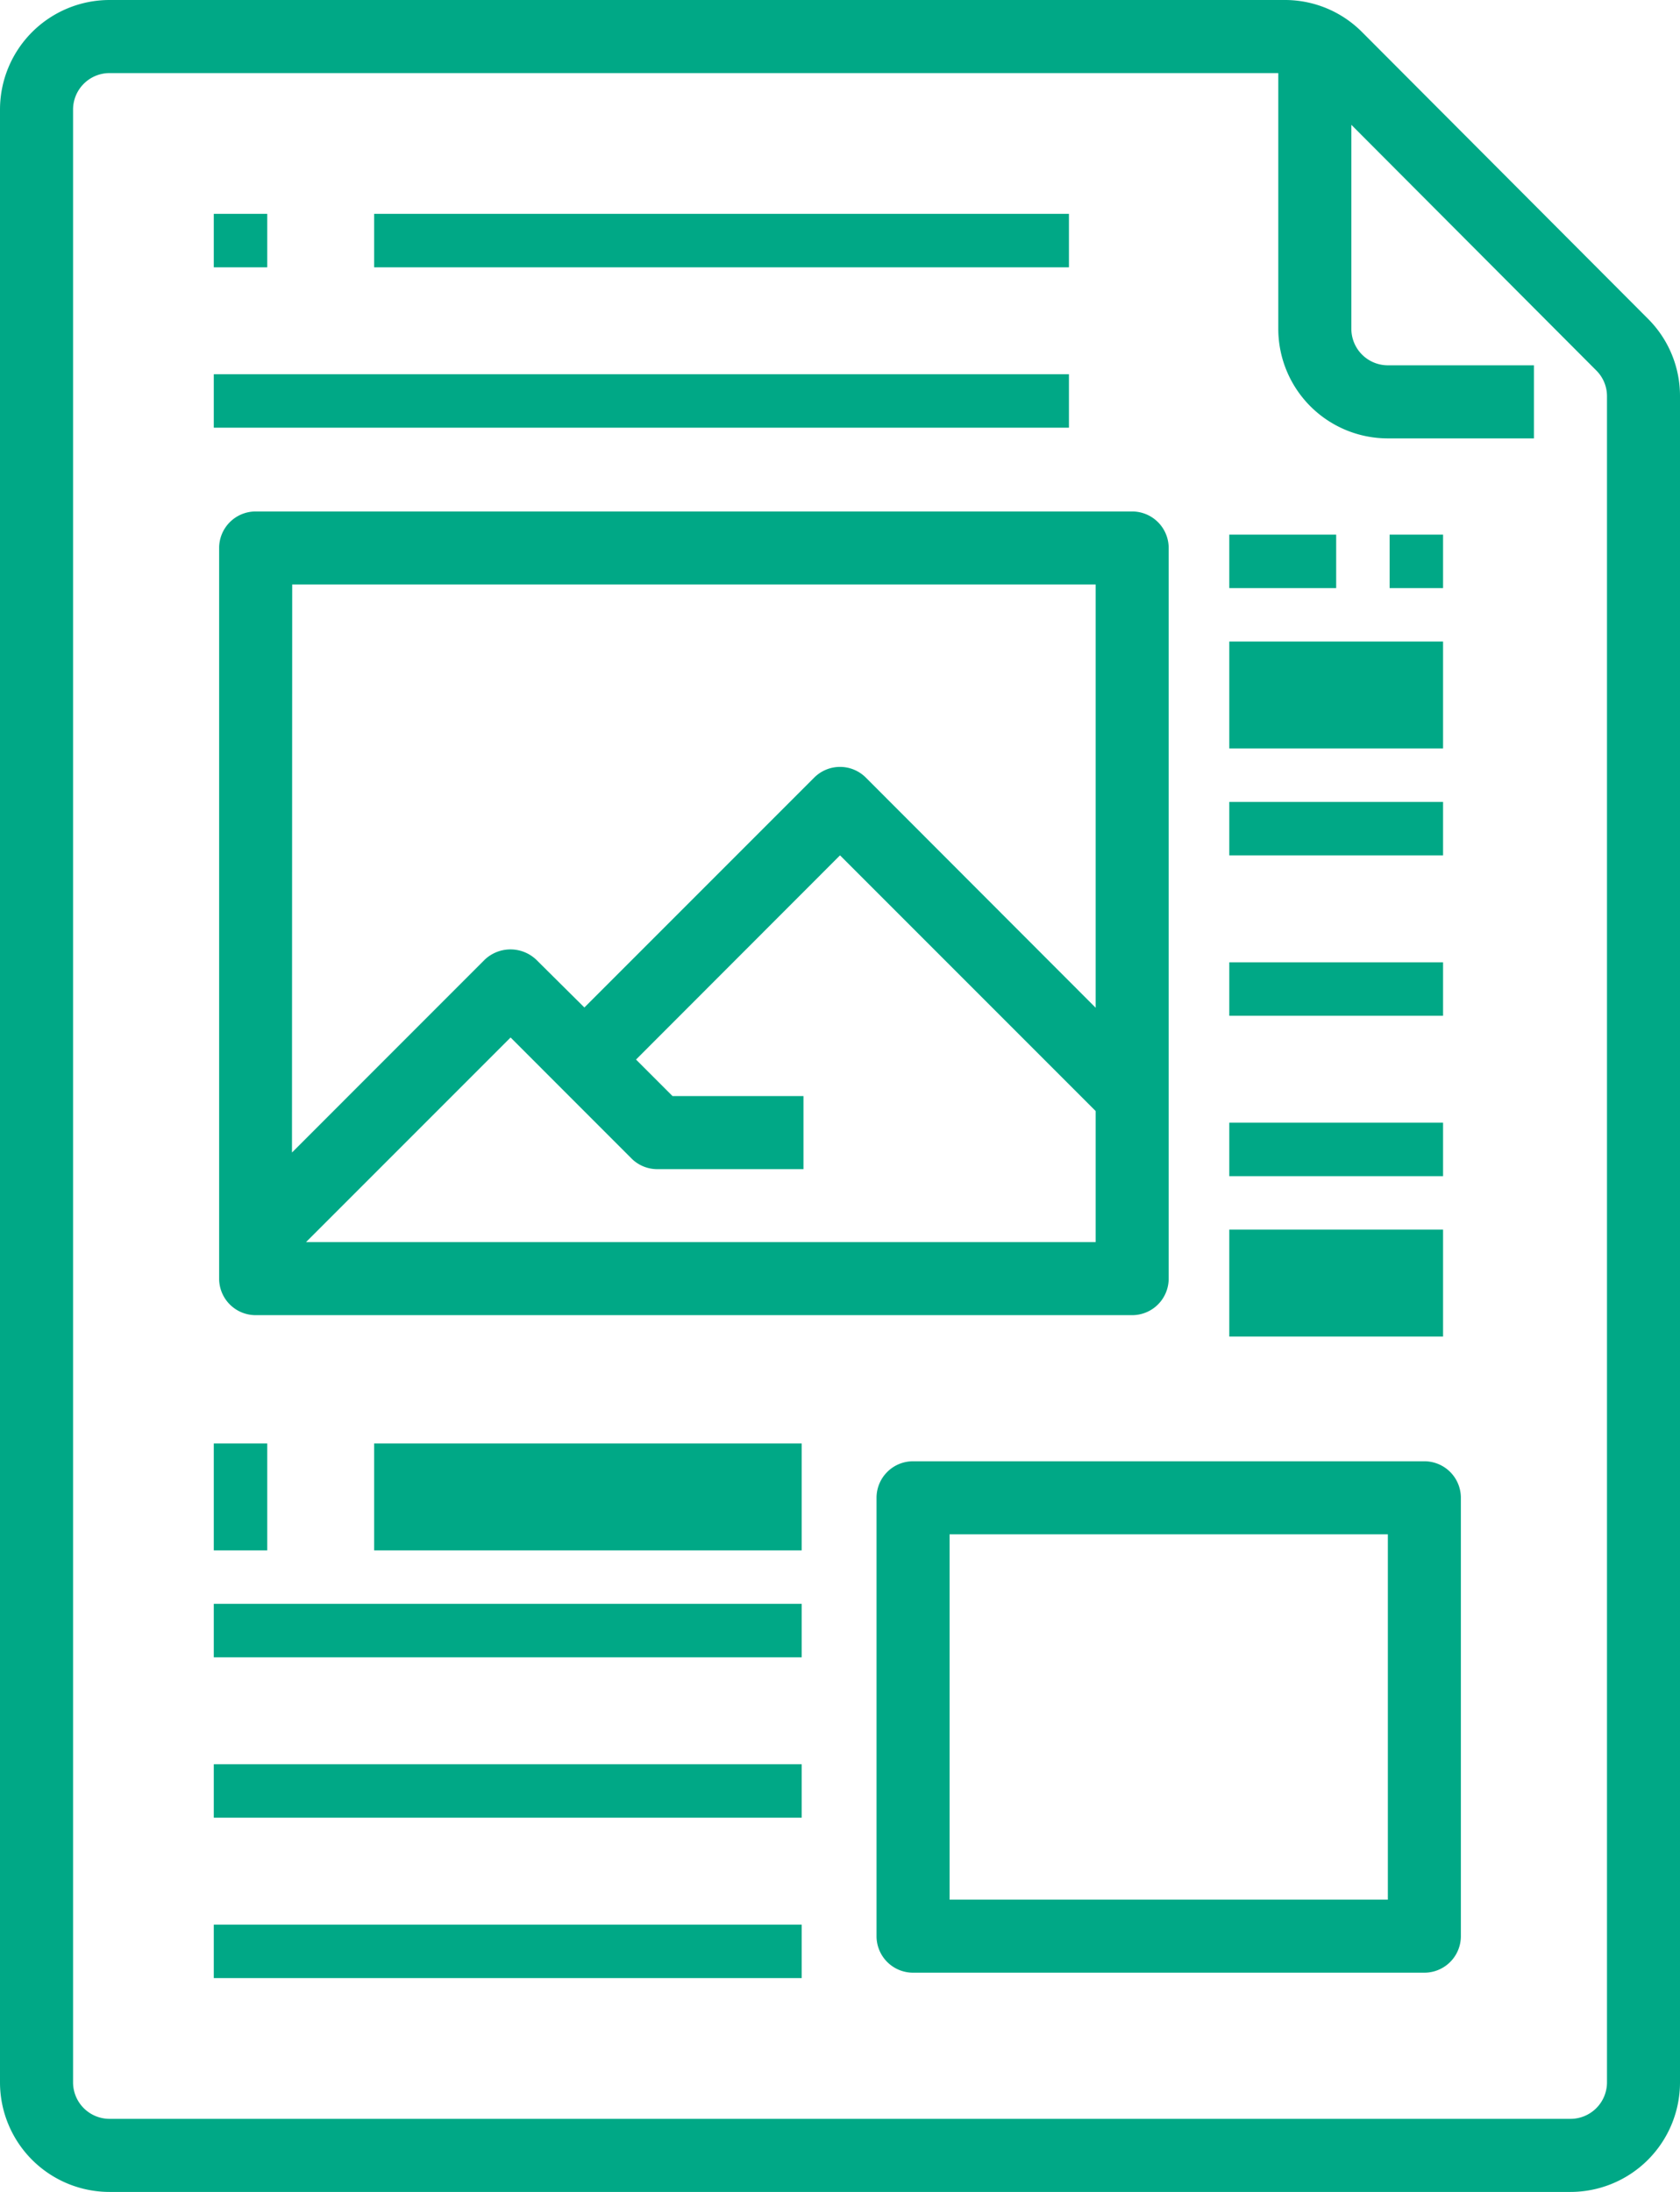 <svg xmlns="http://www.w3.org/2000/svg" width="31.433" height="41" viewBox="0 0 31.433 41"><g transform="translate(-56 0)"><g transform="translate(56 0)"><g transform="translate(0 0)"><path d="M86.835,5.964,81.484.6A2.033,2.033,0,0,0,80.033,0H58.05A2.05,2.05,0,0,0,56,2.05v36.9A2.05,2.05,0,0,0,58.05,41H85.383a2.05,2.05,0,0,0,2.05-2.05V7.411A2.037,2.037,0,0,0,86.835,5.964ZM86.067,38.95a.683.683,0,0,1-.683.683H58.05a.683.683,0,0,1-.683-.683V2.05a.683.683,0,0,1,.683-.683H79.917V6.15a2.05,2.05,0,0,0,2.05,2.05H84.7V6.833H81.967a.683.683,0,0,1-.683-.683V2.335L85.867,6.93a.677.677,0,0,1,.2.482Z" transform="translate(-56 0)" fill="#00a886"/><rect width="1" height="1" transform="translate(4 4)" fill="#00a886"/><rect width="13" height="1" transform="translate(7 4)" fill="#00a886"/><rect width="16" height="1" transform="translate(4 7)" fill="#00a886"/><path d="M258.25,320h-9.567a.683.683,0,0,0-.683.683v8.2a.683.683,0,0,0,.683.683h9.567a.683.683,0,0,0,.683-.683v-8.2A.683.683,0,0,0,258.25,320Zm-.683,8.2h-8.2v-6.833h8.2Z" transform="translate(-231.6 -292.667)" fill="#00a886"/><rect width="2" height="1" transform="translate(23 10)" fill="#00a886"/><rect width="1" height="1" transform="translate(26 10)" fill="#00a886"/><rect width="4" height="2" transform="translate(23 12)" fill="#00a886"/><rect width="4" height="1" transform="translate(23 15)" fill="#00a886"/><rect width="4" height="1" transform="translate(23 18)" fill="#00a886"/><rect width="4" height="1" transform="translate(23 21)" fill="#00a886"/><rect width="4" height="2" transform="translate(23 23)" fill="#00a886"/><rect width="1" height="2" transform="translate(4 27)" fill="#00a886"/><rect width="8" height="2" transform="translate(7 27)" fill="#00a886"/><rect width="11" height="1" transform="translate(4 30)" fill="#00a886"/><rect width="11" height="1" transform="translate(4 33)" fill="#00a886"/><rect width="11" height="1" transform="translate(4 36)" fill="#00a886"/><path d="M104.683,127.033h16.4a.683.683,0,0,0,.683-.683V112.683a.683.683,0,0,0-.683-.683h-16.4a.683.683,0,0,0-.683.683V126.35A.683.683,0,0,0,104.683,127.033Zm15.717-1.367H105.626l3.827-3.827,2.262,2.263a.683.683,0,0,0,.485.2h2.733v-1.367h-2.45l-.683-.683,3.817-3.82,4.783,4.783Zm-15.033-12.3H120.4v7.917l-4.3-4.305a.683.683,0,0,0-.966,0l-4.3,4.3-.9-.893a.7.7,0,0,0-.966,0l-3.605,3.606Z" transform="translate(-99.9 -102.433)" fill="#00a886"/></g></g></g></svg>
